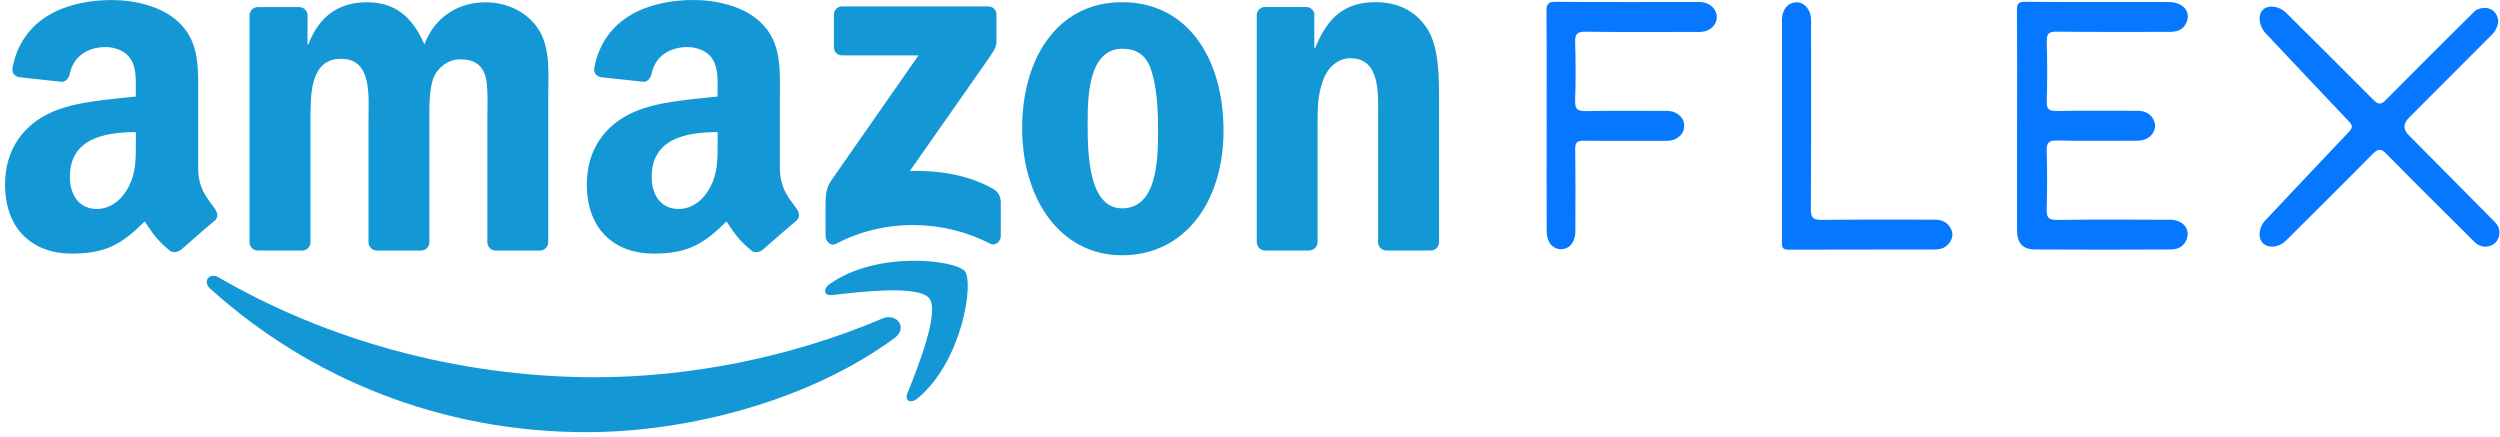 <svg width="269" height="47" viewBox="0 0 269 47" fill="none" xmlns="http://www.w3.org/2000/svg">
<path d="M217.035 12.947C217.035 9.012 217.052 5.078 217.023 1.143C217.018 0.459 217.12 0.189 217.905 0.193C223.043 0.231 228.185 0.21 233.322 0.219C234.956 0.219 235.834 1.316 235.21 2.536C234.834 3.271 234.167 3.436 233.403 3.431C229.371 3.423 225.335 3.457 221.303 3.406C220.425 3.393 220.206 3.643 220.231 4.491C220.294 6.636 220.294 8.785 220.231 10.929C220.206 11.774 220.493 11.951 221.278 11.938C224.17 11.892 227.066 11.921 229.962 11.921C230.688 11.921 231.313 12.137 231.684 12.808C231.976 13.331 231.95 13.872 231.613 14.366C231.186 14.995 230.54 15.142 229.823 15.142C226.994 15.138 224.161 15.185 221.333 15.117C220.396 15.096 220.201 15.408 220.223 16.27C220.282 18.347 220.282 20.432 220.223 22.513C220.197 23.37 220.396 23.674 221.333 23.662C225.398 23.607 229.464 23.628 233.529 23.645C235.032 23.649 235.834 24.873 235.146 26.043C234.792 26.646 234.184 26.837 233.567 26.845C228.687 26.874 223.811 26.874 218.931 26.845C217.622 26.837 217.035 26.119 217.031 24.759C217.023 20.825 217.031 16.89 217.031 12.956V12.947H217.035Z" fill="#0578FF"/>
<path d="M268.685 2.857L268.562 3.144C268.486 3.317 268.381 3.474 268.246 3.605L268.229 3.626L259.199 12.673C258.574 13.302 258.561 13.918 259.165 14.526C262.272 17.659 265.375 20.791 268.478 23.924C269.187 24.637 269.065 25.87 268.178 26.355C267.583 26.684 266.823 26.596 266.249 26.026C263.091 22.885 259.92 19.753 256.801 16.574C256.18 15.936 255.851 15.999 255.264 16.595C252.186 19.723 249.062 22.809 245.951 25.908C245.233 26.621 244.106 26.752 243.519 26.195C242.932 25.637 243.025 24.477 243.709 23.755C246.719 20.563 249.721 17.363 252.748 14.184C253.153 13.758 253.162 13.504 252.756 13.078C249.75 9.924 246.774 6.741 243.781 3.575C243.063 2.815 242.911 1.612 243.481 1.055C244.068 0.485 245.246 0.637 245.993 1.384C249.13 4.504 252.271 7.611 255.386 10.752C255.889 11.258 256.184 11.292 256.708 10.764C259.861 7.573 263.049 4.411 266.232 1.249C266.506 0.979 266.907 0.873 267.287 0.848C267.891 0.814 268.453 1.16 268.685 1.722C268.841 2.085 268.845 2.498 268.685 2.862V2.857Z" fill="#0578FF"/>
<path d="M166.415 12.947C166.415 9.046 166.436 5.145 166.398 1.245C166.389 0.468 166.546 0.189 167.394 0.193C172.431 0.236 177.471 0.215 182.508 0.215C182.736 0.215 182.968 0.202 183.192 0.24C184.099 0.375 184.737 1.055 184.733 1.844C184.728 2.68 184.028 3.355 183.078 3.431C182.786 3.457 182.491 3.436 182.2 3.436C178.332 3.436 174.461 3.469 170.594 3.41C169.661 3.398 169.463 3.697 169.488 4.559C169.547 6.636 169.564 8.721 169.484 10.798C169.442 11.786 169.784 11.972 170.687 11.955C173.482 11.896 176.276 11.934 179.075 11.93C179.502 11.93 179.924 11.93 180.308 12.141C180.853 12.436 181.216 12.871 181.22 13.525C181.22 14.214 180.853 14.674 180.249 14.965C179.856 15.159 179.434 15.155 179.008 15.155C176.15 15.155 173.288 15.176 170.425 15.138C169.708 15.13 169.48 15.316 169.492 16.058C169.534 19.018 169.513 21.973 169.509 24.933C169.509 26.039 168.876 26.807 167.981 26.815C167.099 26.824 166.427 26.06 166.423 24.954C166.406 20.956 166.419 16.958 166.419 12.96L166.415 12.947Z" fill="#0578FF"/>
<path d="M191.738 14.017V2.805C191.738 2.547 191.73 2.285 191.738 2.028C191.797 0.96 192.418 0.259 193.304 0.246C194.157 0.234 194.866 1.065 194.871 2.125C194.871 8.918 194.896 15.71 194.845 22.503C194.841 23.474 195.128 23.672 196.044 23.66C200.076 23.609 204.108 23.639 208.135 23.634C208.946 23.634 209.575 23.888 209.946 24.677C210.225 25.272 210.043 25.754 209.693 26.21C209.3 26.716 208.718 26.847 208.127 26.847C202.892 26.86 197.661 26.847 192.426 26.868C191.734 26.868 191.73 26.514 191.734 26.015C191.742 22.017 191.738 18.02 191.738 14.022V14.017Z" fill="#0578FF"/>
<path d="M96.259 36.369C87.296 42.976 74.298 46.501 63.11 46.501C47.418 46.501 33.293 40.701 22.608 31.05C21.767 30.29 22.519 29.256 23.528 29.847C35.057 36.555 49.318 40.591 64.048 40.591C73.981 40.591 84.907 38.539 94.954 34.271C96.47 33.63 97.745 35.263 96.255 36.369H96.259Z" fill="#1498D5"/>
<path d="M89.729 5.083V1.575C89.729 1.043 90.13 0.688 90.616 0.688H106.312C106.793 0.667 107.199 1.043 107.22 1.524C107.22 1.541 107.22 1.558 107.22 1.575V4.576C107.215 5.079 106.789 5.737 106.038 6.78L97.902 18.394C100.925 18.322 104.117 18.77 106.852 20.315C107.469 20.665 107.638 21.172 107.684 21.678V25.419C107.684 25.93 107.123 26.529 106.527 26.217C101.698 23.684 95.285 23.409 89.945 26.242C89.4 26.538 88.83 25.947 88.83 25.436V21.881C88.83 21.311 88.834 20.336 89.408 19.47L98.831 5.961H90.633C90.13 5.961 89.725 5.606 89.725 5.079M32.475 26.955H27.7C27.253 26.934 26.894 26.588 26.847 26.145V1.638C26.847 1.148 27.257 0.76 27.768 0.76H32.221C32.686 0.781 33.053 1.136 33.091 1.579V4.783H33.18C34.341 1.689 36.523 0.245 39.466 0.245C42.408 0.245 44.321 1.689 45.667 4.783C46.824 1.689 49.45 0.245 52.262 0.245C54.263 0.245 56.454 1.068 57.788 2.926C59.299 4.986 58.991 7.983 58.991 10.609V26.077C58.978 26.576 58.565 26.972 58.067 26.964H53.3C52.828 26.939 52.452 26.554 52.439 26.077V13.087C52.439 12.053 52.532 9.473 52.304 8.494C51.949 6.848 50.881 6.383 49.497 6.383C48.34 6.383 47.133 7.16 46.643 8.393C46.153 9.63 46.2 11.698 46.2 13.087V26.077C46.191 26.576 45.777 26.972 45.279 26.964H40.513C40.036 26.943 39.66 26.554 39.652 26.077V13.087C39.647 10.356 40.095 6.328 36.705 6.328C33.315 6.328 33.408 10.25 33.408 13.087V26.077C33.399 26.576 32.986 26.972 32.487 26.964M120.733 0.236C127.817 0.236 131.651 6.32 131.651 14.058C131.651 21.797 127.412 27.466 120.733 27.466C114.055 27.466 109.985 21.379 109.985 13.796C109.985 6.214 113.822 0.236 120.733 0.236ZM120.771 5.243C117.255 5.243 117.031 10.039 117.031 13.028C117.031 16.017 116.984 22.417 120.733 22.417C124.482 22.417 124.609 17.258 124.609 14.117C124.609 12.049 124.52 9.579 123.895 7.616C123.359 5.91 122.291 5.248 120.771 5.248M140.841 26.955H136.088C135.615 26.93 135.239 26.546 135.226 26.069V1.549C135.277 1.085 135.674 0.739 136.142 0.751H140.567C140.985 0.773 141.327 1.055 141.42 1.435V5.184H141.508C142.846 1.832 144.717 0.232 148.018 0.232C150.158 0.232 152.248 1.005 153.591 3.12C154.84 5.079 154.84 8.376 154.84 10.753V26.179C154.768 26.63 154.38 26.96 153.92 26.955H149.133C148.702 26.934 148.347 26.609 148.284 26.179V12.868C148.284 10.187 148.592 6.265 145.295 6.265C144.134 6.265 143.066 7.042 142.534 8.224C141.863 9.723 141.774 11.213 141.774 12.864V26.061C141.757 26.559 141.344 26.956 140.841 26.947M77.22 15.249V14.214C73.767 14.214 70.12 14.949 70.12 19.023C70.12 21.083 71.188 22.485 73.02 22.485C74.362 22.485 75.566 21.657 76.321 20.315C77.263 18.664 77.216 17.11 77.216 15.249H77.22ZM82.033 26.888C81.716 27.158 81.265 27.2 80.902 27.002C79.319 25.685 79.036 25.077 78.162 23.819C75.544 26.491 73.687 27.289 70.288 27.289C66.274 27.289 63.141 24.811 63.141 19.846C63.141 15.971 65.243 13.332 68.232 12.044C70.825 10.9 74.442 10.702 77.212 10.385V9.769C77.212 8.633 77.301 7.291 76.634 6.307C76.051 5.429 74.936 5.066 73.953 5.066C72.133 5.066 70.504 5.995 70.111 7.933C70.031 8.359 69.714 8.785 69.288 8.806L64.653 8.308C64.264 8.22 63.833 7.907 63.943 7.308C65.007 1.693 70.082 0 74.62 0C76.946 0 79.977 0.616 81.814 2.377C84.135 4.547 83.916 7.443 83.916 10.592V18.031C83.916 20.268 84.845 21.252 85.719 22.459C86.027 22.89 86.094 23.409 85.702 23.73C84.727 24.545 82.996 26.056 82.042 26.901L82.029 26.888M14.617 15.249V14.214C11.168 14.214 7.52 14.949 7.52 19.023C7.52 21.083 8.589 22.485 10.421 22.485C11.763 22.485 12.966 21.657 13.722 20.315C14.664 18.664 14.617 17.11 14.617 15.249ZM19.434 26.888C19.117 27.158 18.666 27.2 18.303 27.002C16.72 25.685 16.437 25.077 15.563 23.819C12.945 26.491 11.088 27.289 7.689 27.289C3.674 27.289 0.542 24.811 0.542 19.846C0.542 15.971 2.644 13.332 5.633 12.044C8.225 10.9 11.843 10.702 14.613 10.385V9.769C14.613 8.633 14.701 7.291 14.034 6.307C13.452 5.429 12.337 5.066 11.354 5.066C9.534 5.066 7.909 5.995 7.512 7.933C7.432 8.359 7.115 8.785 6.689 8.806L2.053 8.308C1.665 8.22 1.234 7.907 1.344 7.308C2.416 1.697 7.487 0.004 12.025 0.004C14.351 0.004 17.382 0.621 19.219 2.385C21.541 4.555 21.321 7.451 21.321 10.601V18.039C21.321 20.277 22.25 21.256 23.124 22.464C23.432 22.894 23.5 23.413 23.107 23.734C22.132 24.549 20.401 26.061 19.447 26.905L19.434 26.892V26.888Z" fill="#1498D5"/>
<path d="M99.991 32.103C98.847 30.638 92.418 31.41 89.53 31.752C88.648 31.858 88.517 31.094 89.306 30.541C94.431 26.935 102.837 27.974 103.82 29.185C104.8 30.401 103.563 38.832 98.75 42.855C98.016 43.472 97.306 43.142 97.636 42.323C98.716 39.626 101.144 33.576 99.991 32.103Z" fill="#1498D5"/>
</svg>
